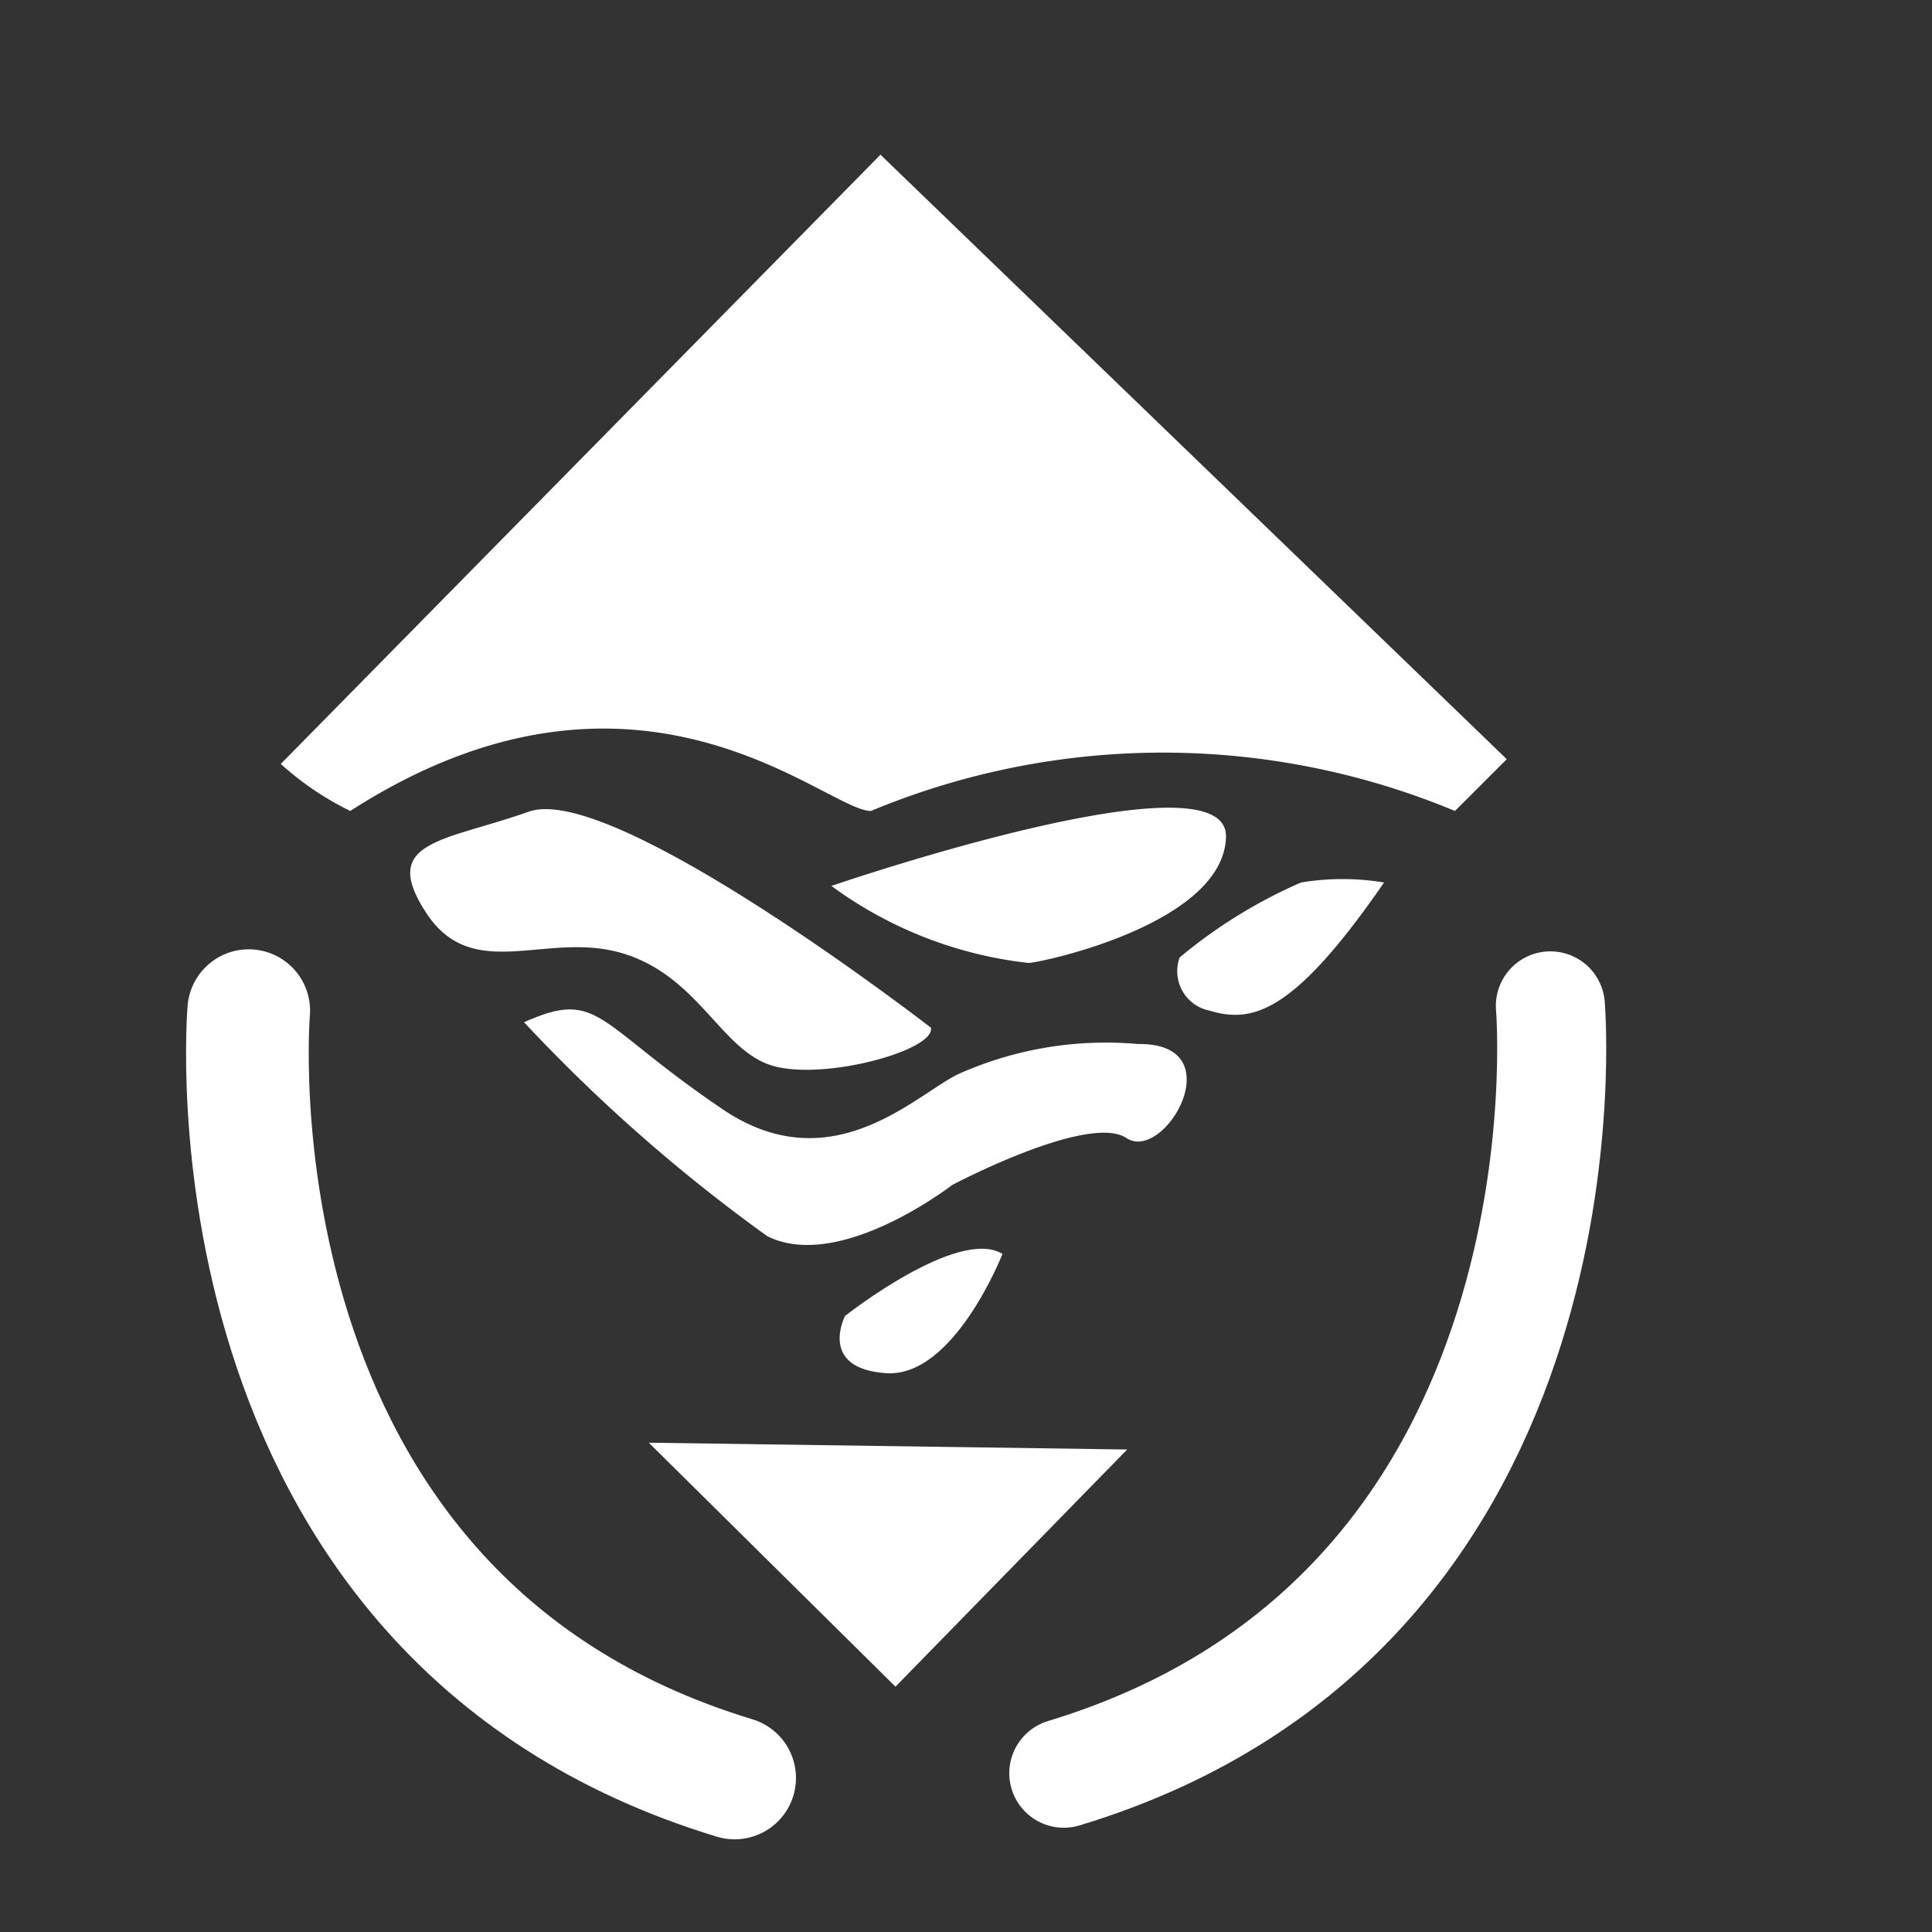 <svg id="Layer_1" data-name="Layer 1" xmlns="http://www.w3.org/2000/svg" viewBox="0 0 28.35 28.35"><rect x="0" y="0" width="28.35" height="28.35" fill="#333333" stroke="none"/><defs><style>.cls-1,.cls-2{fill:none;stroke:#fff;stroke-linecap:round;stroke-miterlimit:10;}.cls-1{stroke-width:1.8px;}.cls-2{stroke-width:1.6px;}.cls-3{fill:#fff;}</style></defs><title>mork-styles</title><path class="cls-1" d="M3.65,14.83s-.76,8.87,7.13,11.26"/><path class="cls-2" d="M22.75,14.76s.76,8.87-7.14,11.26"/><polygon class="cls-3" points="9.52 21.17 13.14 24.75 16.54 21.27 9.52 21.17"/><path class="cls-3" d="M4.12,11.21l8.8-8.94,9.19,8.87-.76.76a11.15,11.15,0,0,0-8.57,0c-.66,0-3.41-2.72-7.64,0A4.37,4.37,0,0,1,4.12,11.21Z"/><path class="cls-3" d="M13.66,15.08S9,11.47,7.76,11.91s-2.2.42-1.51,1.48,1.77.26,2.89.6,1.44,1.43,2.2,1.65S13.73,15.41,13.66,15.08Z"/><path class="cls-3" d="M12.2,13s5.82-2,5.79-.72-2.73,1.85-2.9,1.85A6,6,0,0,1,12.2,13Z"/><path class="cls-3" d="M17.31,14.05a.59.59,0,0,0,.44.78c.65.2,1.26,0,2.56-1.88a3.7,3.7,0,0,0-1.22,0A7.35,7.35,0,0,0,17.31,14.05Z"/><path class="cls-3" d="M7.69,15a24.19,24.19,0,0,0,3.57,3.14c1.06.53,2.71-.75,2.71-.75s2-1.06,2.56-.69,1.58-1.4.17-1.38a5.3,5.3,0,0,0-2.59.42c-.61.25-1.89,1.68-3.56.5C8.73,15,8.79,14.51,7.69,15Z"/><path class="cls-3" d="M14.71,18.4S14,20.22,13,20.15s-.6-.84-.6-.84S14.06,18,14.71,18.4Z"/></svg>